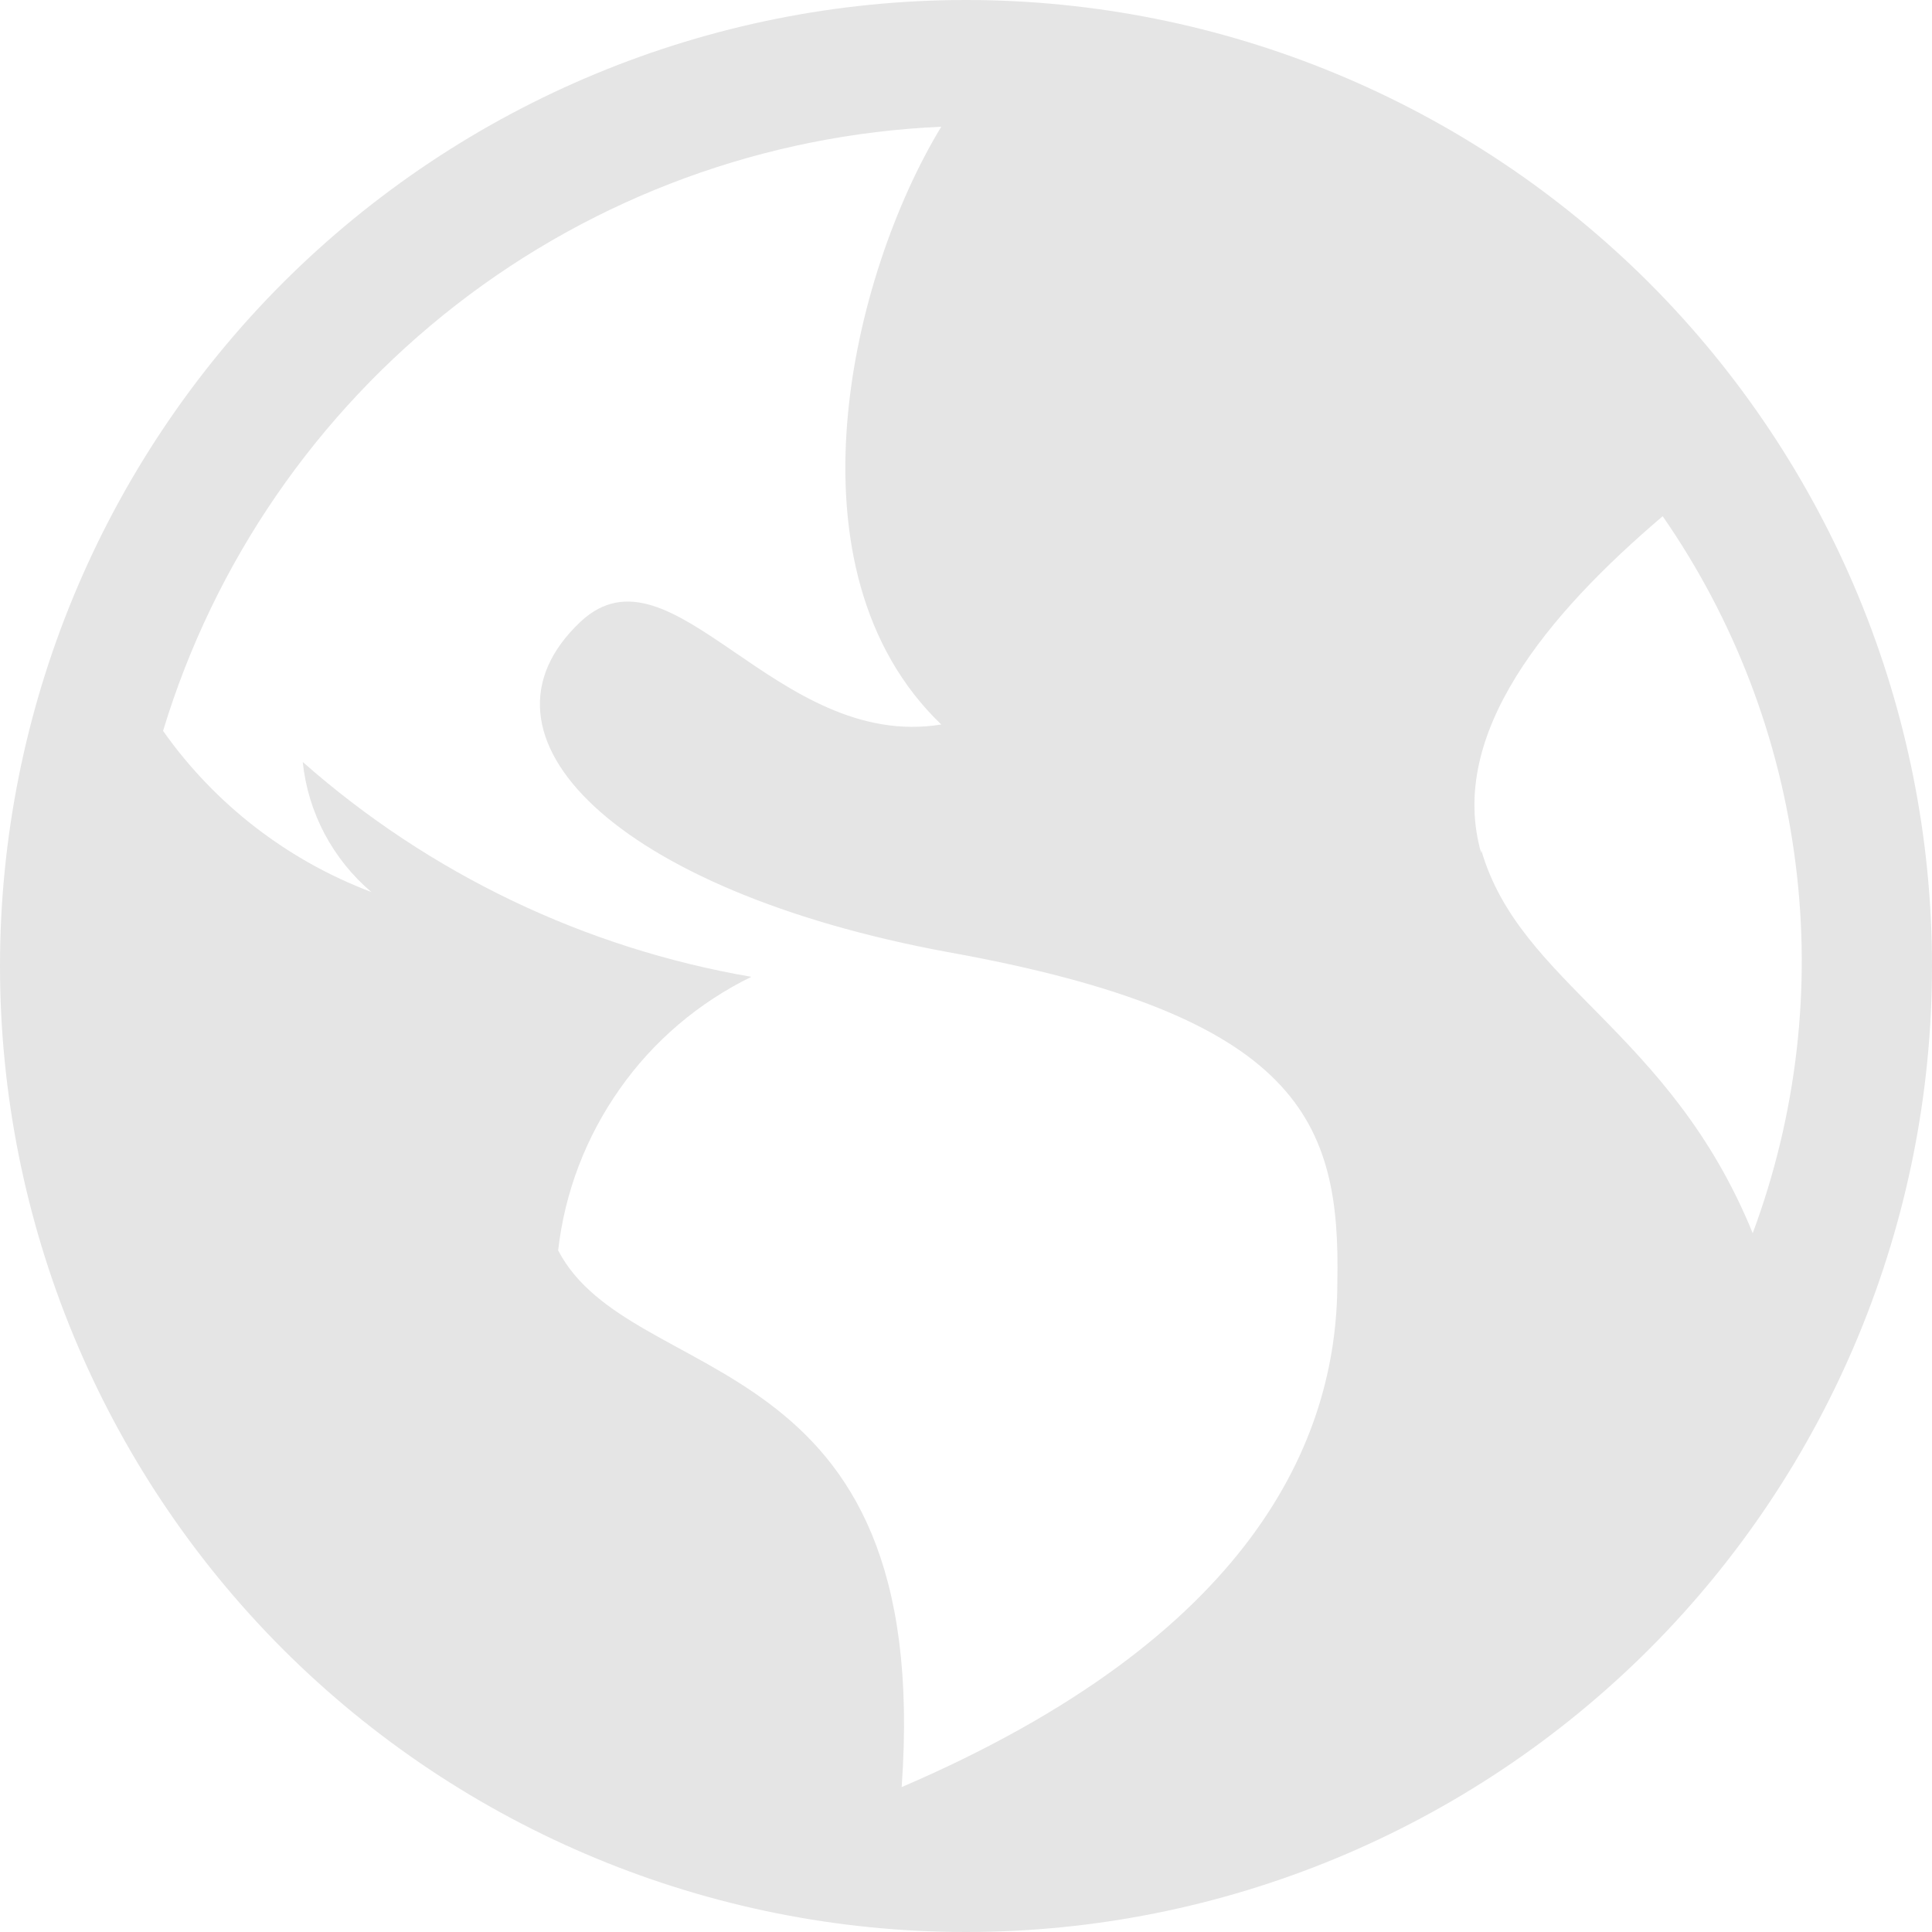 <svg width="10" height="10" viewBox="0 0 10 10" fill="none" xmlns="http://www.w3.org/2000/svg">
<path d="M5 0C3.674 0 2.402 0.527 1.464 1.464C0.527 2.402 0 3.674 0 5C0 6.326 0.527 7.598 1.464 8.536C2.402 9.473 3.674 10 5 10C6.326 10 7.598 9.473 8.536 8.536C9.473 7.598 10 6.326 10 5C10 3.674 9.473 2.402 8.536 1.464C7.598 0.527 6.326 0 5 0ZM6.922 6.639C6.922 7.456 6.478 8.472 4.667 9.25C4.833 6.933 3.267 7.2 2.889 6.472C2.923 6.171 3.033 5.884 3.208 5.636C3.382 5.388 3.617 5.189 3.889 5.056C3.027 4.908 2.223 4.523 1.567 3.944C1.594 4.206 1.722 4.447 1.922 4.617C1.488 4.453 1.112 4.163 0.844 3.783C1.109 2.909 1.639 2.139 2.361 1.578C3.082 1.018 3.96 0.696 4.872 0.656C4.406 1.422 4.039 2.95 4.872 3.75C4.017 3.889 3.478 2.778 3.006 3.217C2.378 3.806 3.189 4.611 4.906 4.928C6.733 5.256 6.939 5.806 6.922 6.639ZM7.667 4.417C7.489 3.8 8.011 3.178 8.606 2.672C8.977 3.207 9.213 3.824 9.294 4.471C9.376 5.117 9.299 5.773 9.072 6.383C8.644 5.333 7.867 5.094 7.667 4.4V4.417Z" fill="#E5E5E5"/>
</svg>
